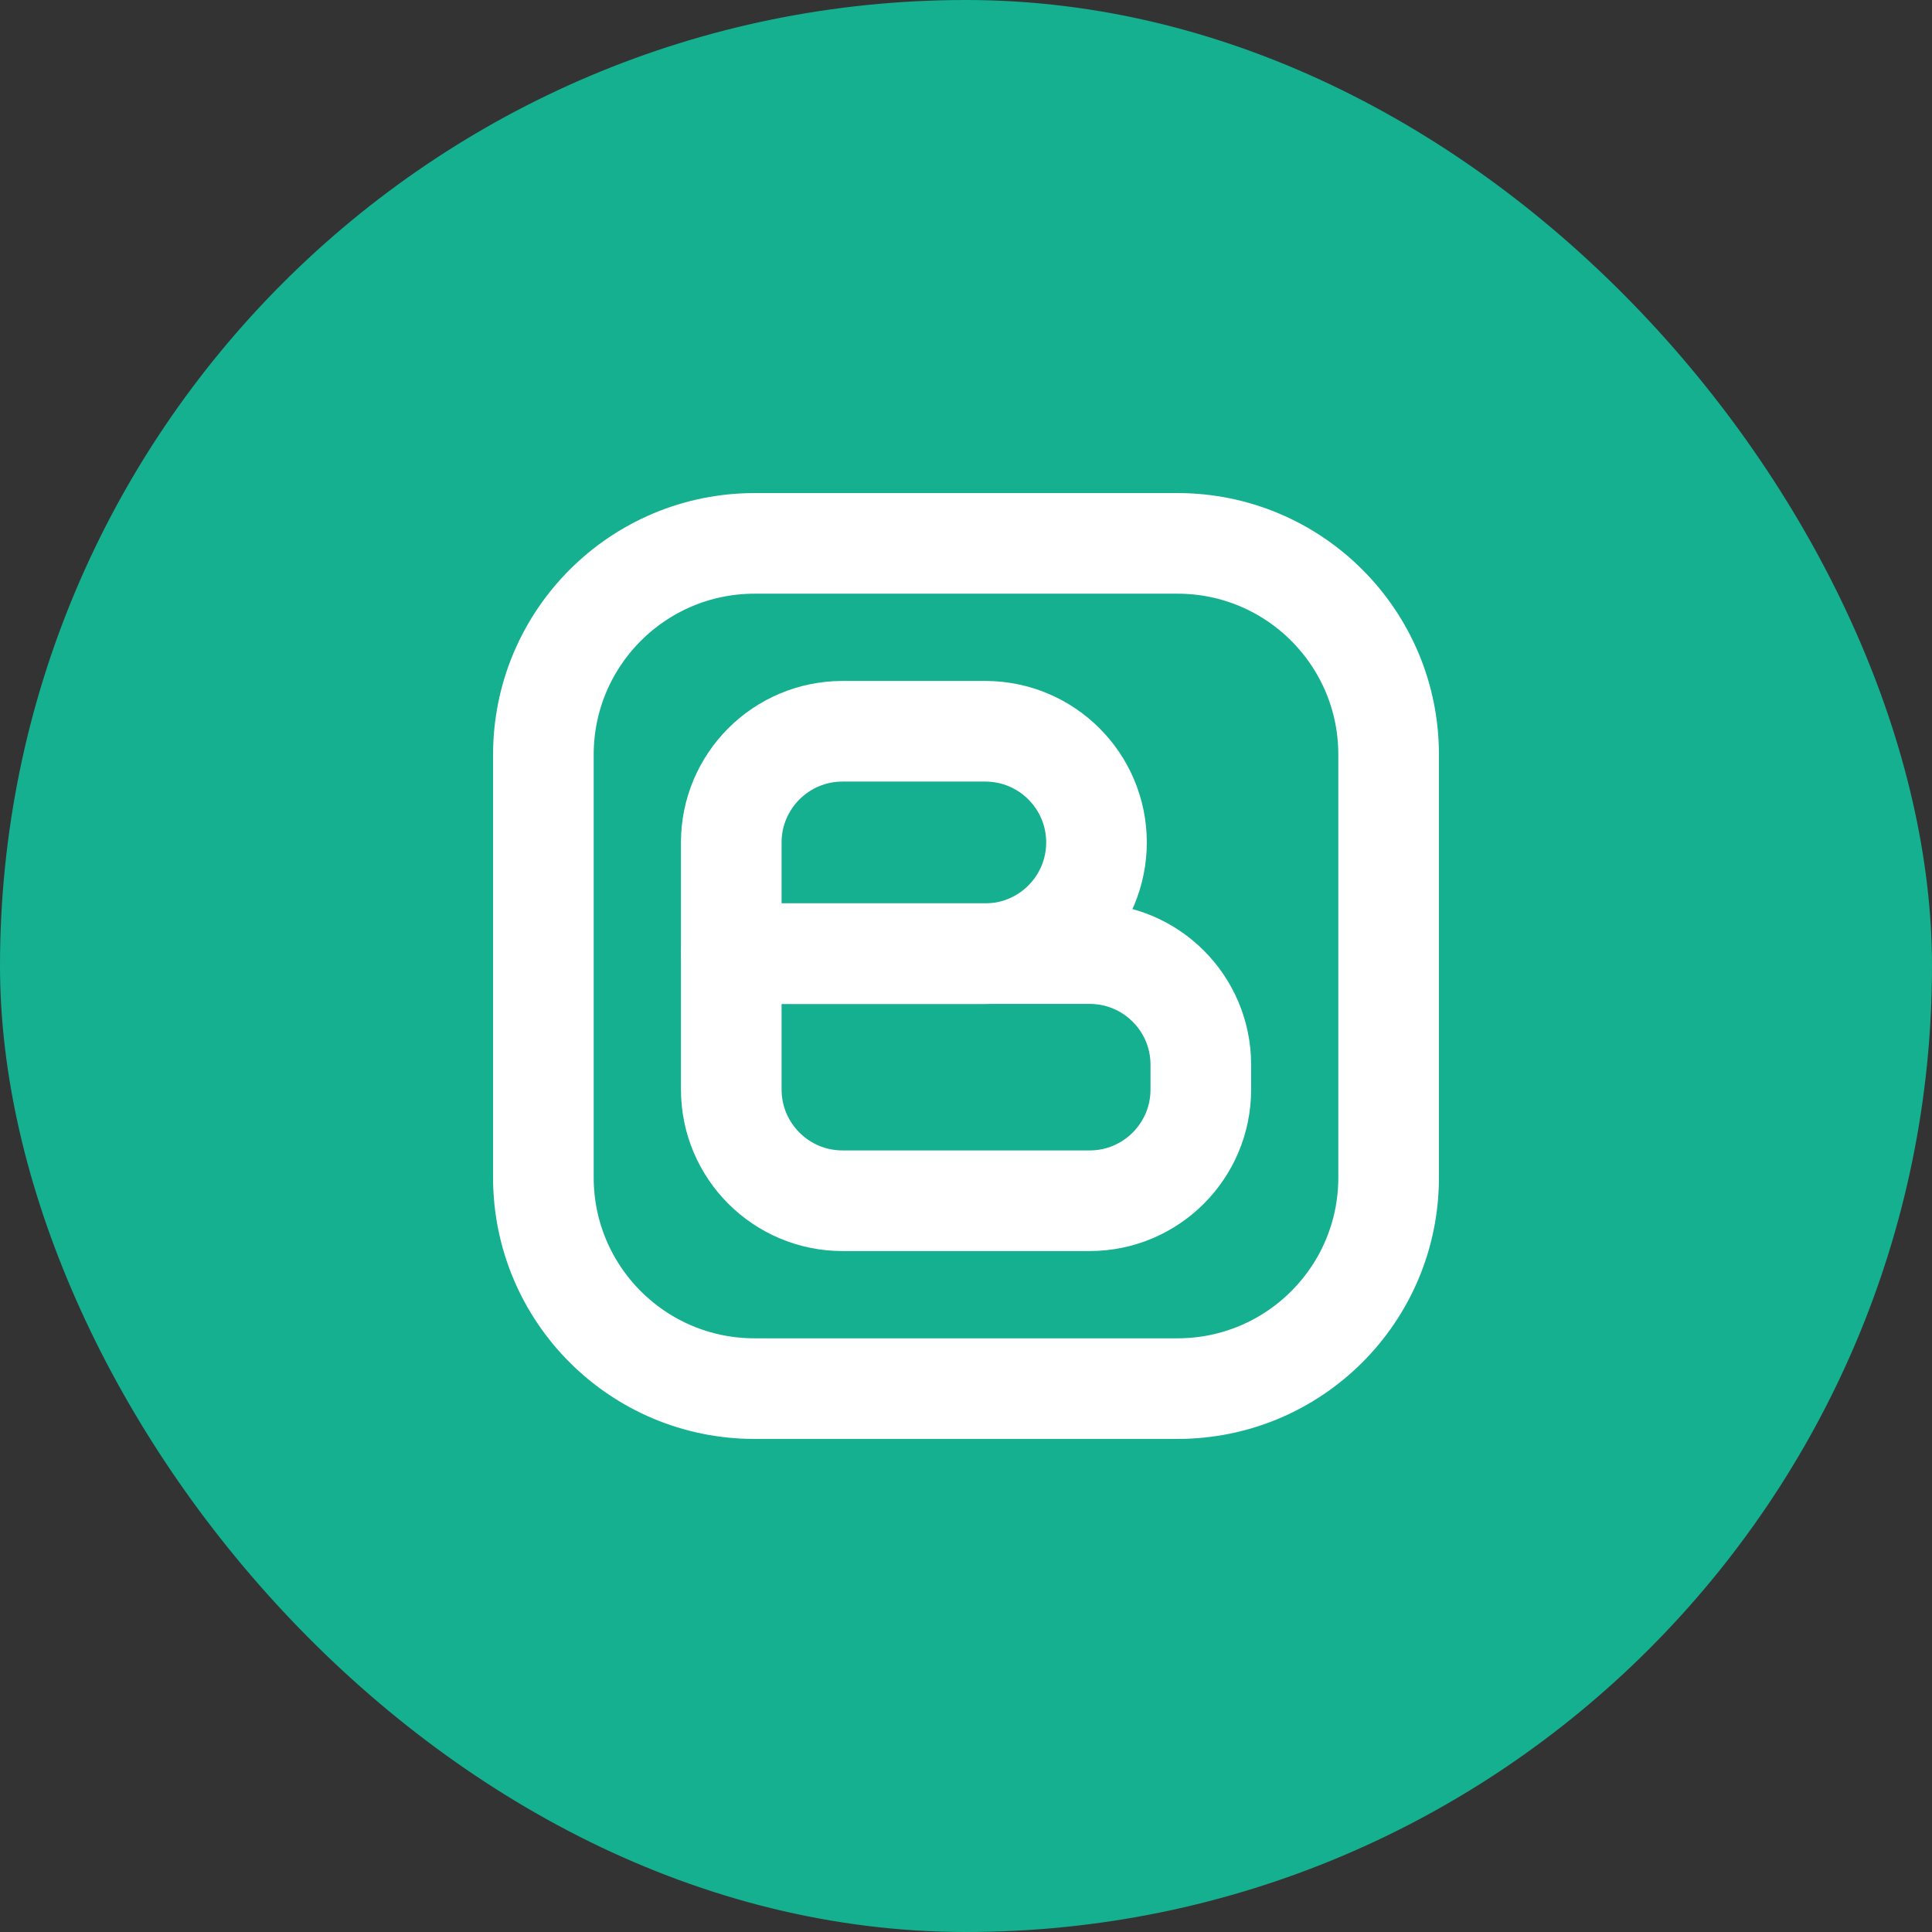 <svg width="24" height="24" viewBox="0 0 24 24" fill="none" xmlns="http://www.w3.org/2000/svg">
<rect x="0" y="0" width="24" height="24" fill="#333333" stroke="none"/>
<rect width="24" height="24" rx="12" fill="#15B08F"/>
<path fill-rule="evenodd" clip-rule="evenodd" d="M12.239 11.847H9.084V10.466C9.084 9.703 9.703 9.084 10.466 9.084H12.239C13.002 9.084 13.621 9.702 13.621 10.465V10.465C13.621 11.228 13.002 11.847 12.239 11.847Z" stroke="white" stroke-width="1.25" stroke-linecap="round" stroke-linejoin="round"/>
<path fill-rule="evenodd" clip-rule="evenodd" d="M9.084 11.846H13.536C14.299 11.846 14.917 12.464 14.917 13.227V13.534C14.917 14.297 14.299 14.916 13.536 14.916H10.466C9.703 14.916 9.084 14.297 9.084 13.533V11.846V11.846Z" stroke="white" stroke-width="1.25" stroke-linecap="round" stroke-linejoin="round"/>
<path fill-rule="evenodd" clip-rule="evenodd" d="M9.375 6.75H14.627C16.076 6.75 17.25 7.924 17.25 9.373V14.628C17.25 16.076 16.076 17.25 14.627 17.25H9.373C7.924 17.25 6.75 16.076 6.75 14.627V9.375C6.75 7.925 7.925 6.75 9.375 6.75V6.75Z" stroke="white" stroke-width="1.25" stroke-linecap="round" stroke-linejoin="round"/>
</svg>
